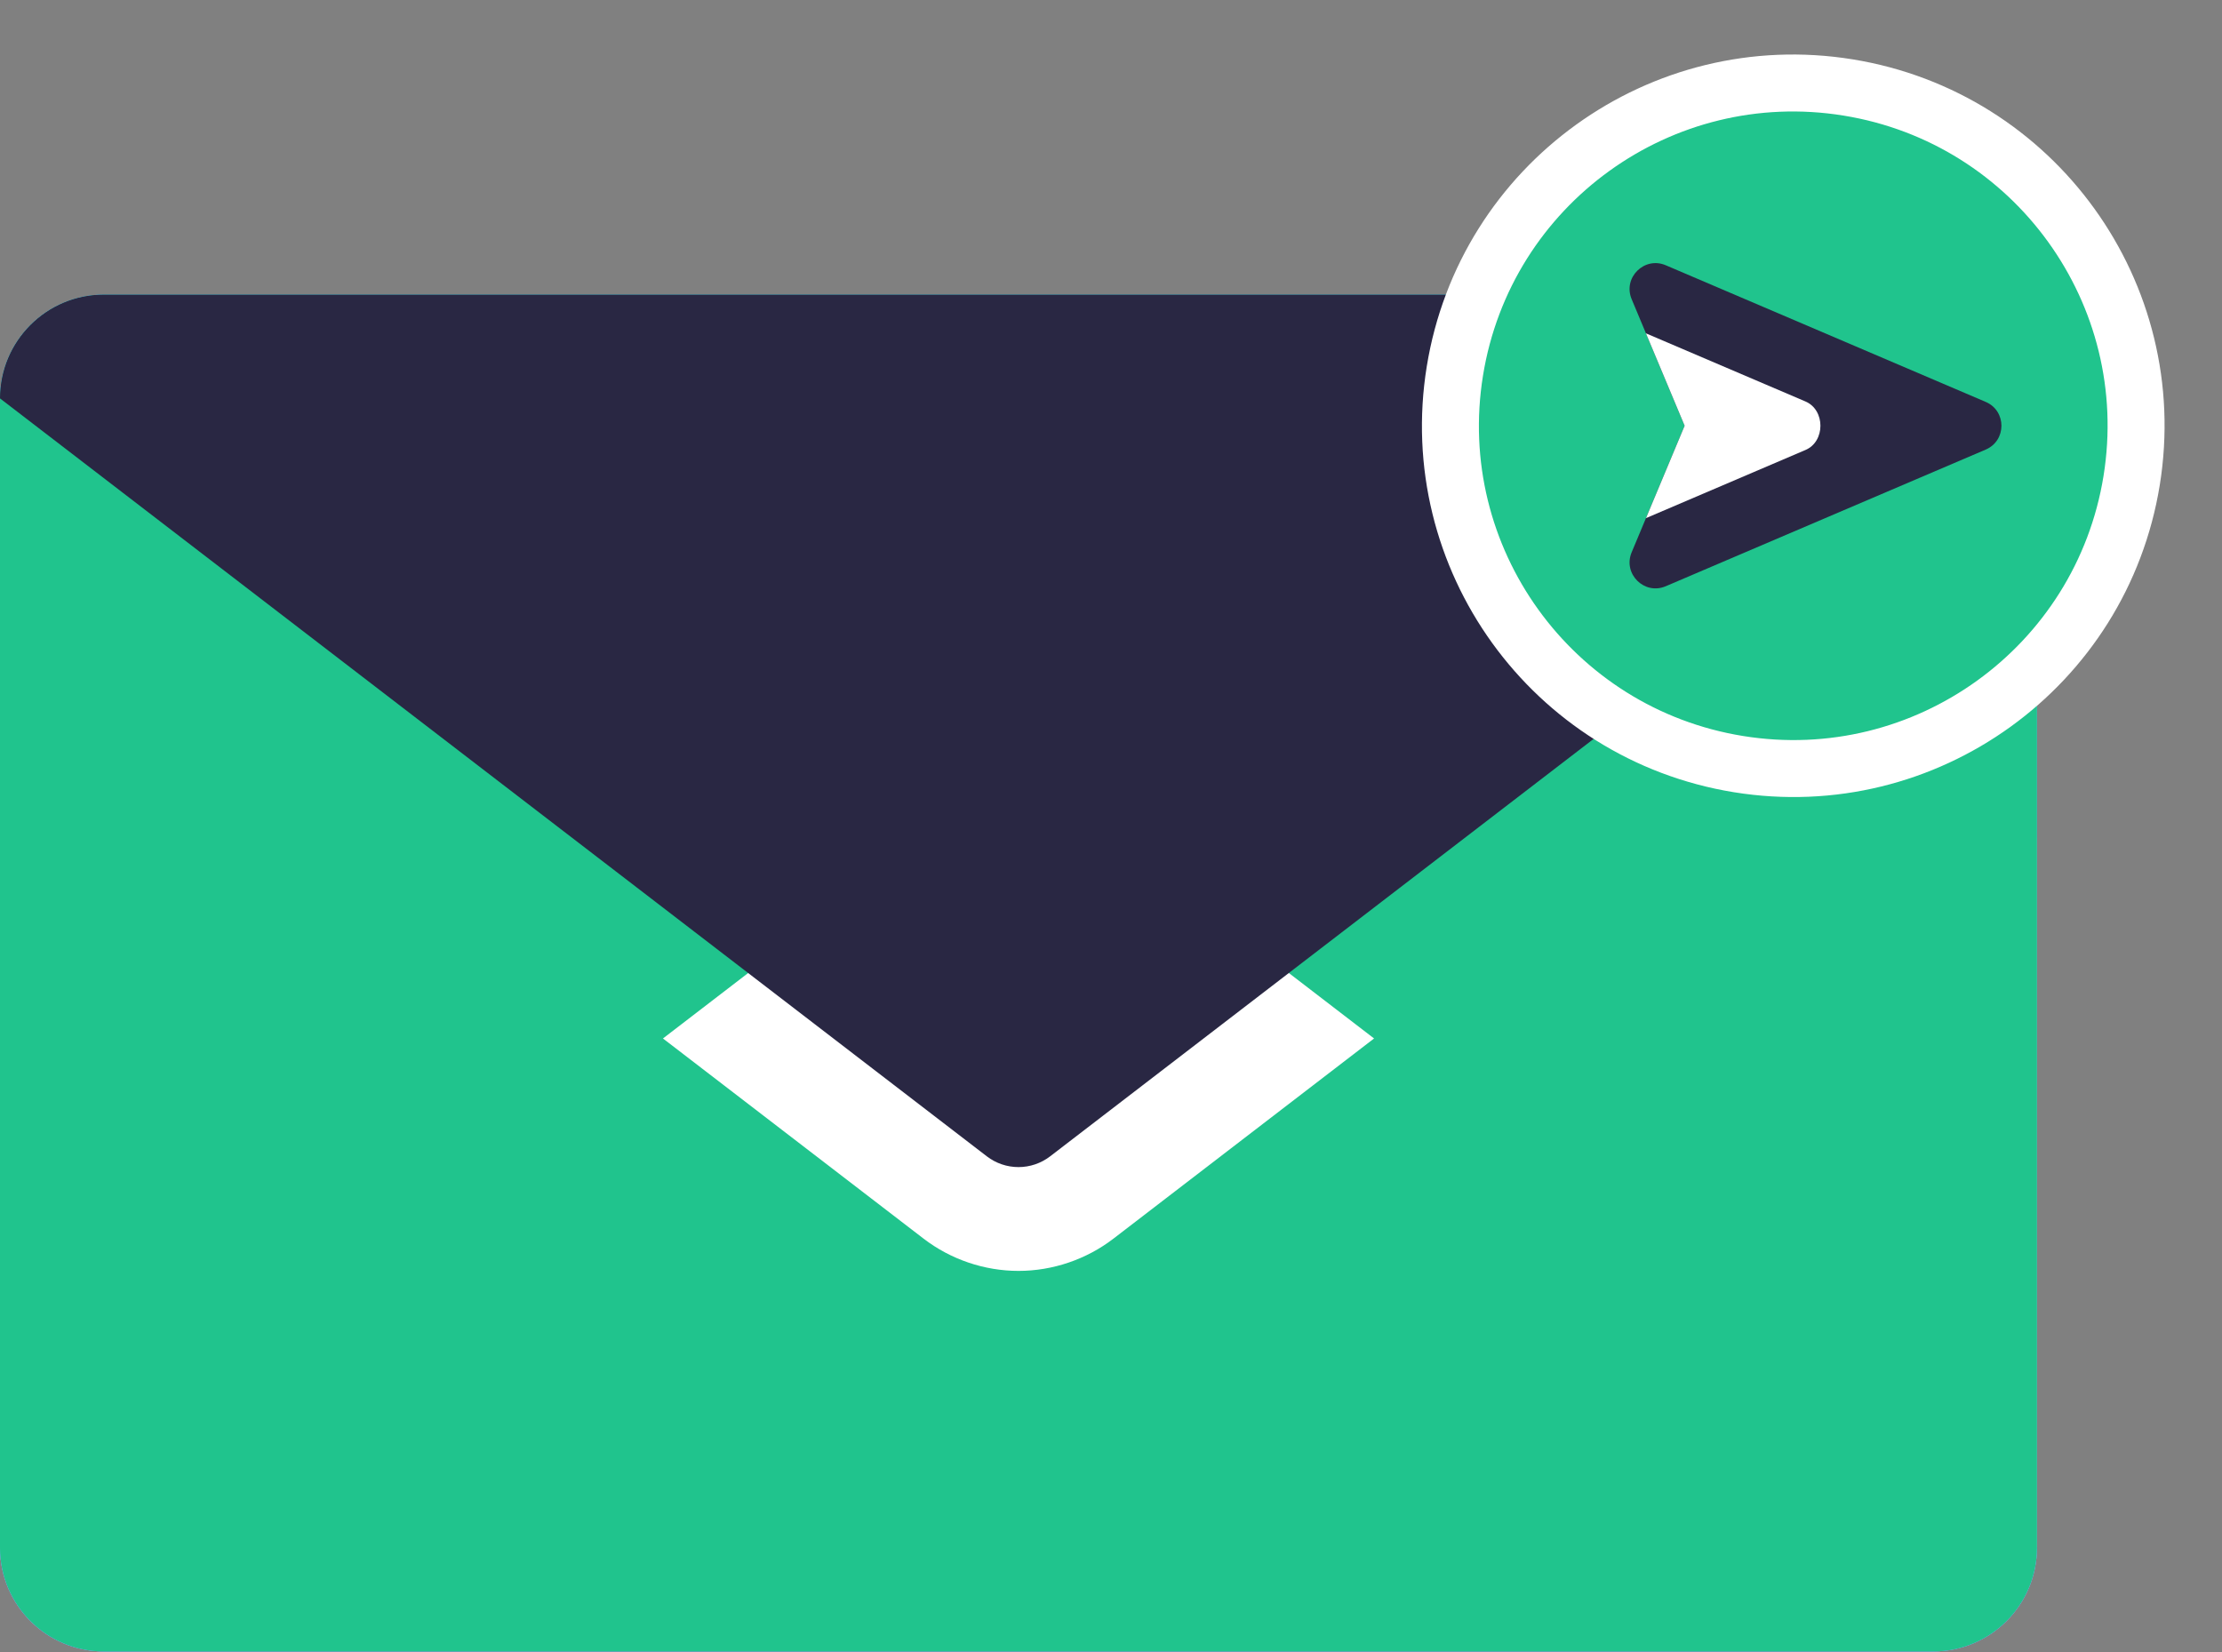 <svg width="117" height="87" viewBox="0 0 117 87" fill="none" xmlns="http://www.w3.org/2000/svg">
<rect x="0" y="0" width="117" height="87" fill="#808080" stroke="none"/>
<path d="M101.79 86.972H5.467C2.448 86.972 0 84.524 0 81.505V20.982C0 17.962 2.448 15.515 5.467 15.515H101.79C104.809 15.515 107.257 17.962 107.257 20.982V81.505C107.257 84.524 104.809 86.972 101.79 86.972Z" fill="#9FB0FE"/>
<path d="M107.259 20.983V44.081C103.828 47.058 99.351 48.862 94.45 48.862C83.652 48.862 74.899 40.109 74.899 29.315C74.899 23.93 77.078 19.05 80.602 15.516H101.792C104.81 15.516 107.259 17.962 107.259 20.983Z" fill="#8399FE"/>
<path d="M107.258 20.983V27.874L58.626 65.233C57.199 66.329 55.425 66.931 53.629 66.931C51.833 66.931 50.059 66.329 48.632 65.233L0 27.874V20.983C0 17.962 2.449 15.516 5.467 15.516H101.791C104.809 15.516 107.258 17.962 107.258 20.983Z" fill="#8399FE"/>
<path d="M55.294 41.588L107.257 81.505C107.257 84.524 104.81 86.972 101.79 86.972H5.467C2.448 86.972 0 84.524 0 81.505L51.963 41.588C52.441 41.221 53.026 41.023 53.629 41.023C54.231 41.023 54.816 41.221 55.294 41.588Z" fill="#8399FE"/>
<path d="M85.05 79.698H76.266C75.904 79.698 75.556 79.554 75.3 79.297C75.043 79.041 74.899 78.694 74.899 78.331V72.275C74.899 71.913 75.043 71.565 75.3 71.309C75.556 71.052 75.904 70.908 76.266 70.908H85.05C85.413 70.908 85.76 71.052 86.017 71.309C86.273 71.565 86.417 71.913 86.417 72.275V78.331C86.417 78.694 86.273 79.041 86.017 79.297C85.76 79.554 85.413 79.698 85.05 79.698Z" fill="#02FFB3"/>
<path d="M68.902 74.126H61.294C60.931 74.126 60.583 73.982 60.327 73.726C60.071 73.469 59.927 73.122 59.927 72.759C59.927 72.397 60.071 72.049 60.327 71.793C60.583 71.537 60.931 71.393 61.294 71.393H68.902C69.264 71.393 69.612 71.537 69.868 71.793C70.124 72.049 70.269 72.397 70.269 72.759C70.269 73.122 70.124 73.469 69.868 73.726C69.612 73.982 69.264 74.126 68.902 74.126ZM68.902 79.698H42.159C41.796 79.698 41.449 79.554 41.192 79.297C40.936 79.041 40.792 78.693 40.792 78.331C40.792 77.968 40.936 77.621 41.192 77.364C41.449 77.108 41.796 76.964 42.159 76.964H68.902C69.264 76.964 69.612 77.108 69.868 77.364C70.124 77.621 70.269 77.968 70.269 78.331C70.269 78.693 70.124 79.041 69.868 79.297C69.612 79.554 69.264 79.698 68.902 79.698Z" fill="white"/>
<path d="M101.79 86.972H5.467C2.448 86.972 0 84.524 0 81.505V20.982C0 17.962 2.448 15.515 5.467 15.515H101.79C104.809 15.515 107.257 17.962 107.257 20.982V81.505C107.257 84.524 104.809 86.972 101.79 86.972Z" fill="#20C48D"/>
<path d="M72.352 54.69L58.627 65.233C57.2 66.329 55.426 66.931 53.63 66.931C51.834 66.931 50.06 66.329 48.633 65.233L34.908 54.69L51.965 41.588C52.443 41.221 53.028 41.023 53.63 41.023C54.232 41.023 54.818 41.221 55.295 41.588L72.352 54.69Z" fill="white"/>
<path d="M51.963 60.898L0 20.982C0 17.962 2.448 15.515 5.467 15.515H101.79C104.809 15.515 107.257 17.962 107.257 20.982L55.294 60.898C54.816 61.265 54.231 61.464 53.629 61.464C53.026 61.464 52.441 61.265 51.963 60.898Z" fill="#292743"/>
<path d="M97.31 4.606C107.15 6.2 113.835 15.469 112.242 25.309C110.648 35.149 101.379 41.834 91.539 40.241C81.698 38.647 75.013 29.378 76.607 19.538C78.201 9.697 87.47 3.012 97.31 4.606Z" fill="#20C48D" stroke="white" stroke-width="3"/>
<path d="M85.915 15.755L88.704 22.421L85.915 29.088C85.441 30.22 86.584 31.355 87.712 30.873L104.556 23.678C105.663 23.206 105.663 21.637 104.556 21.165L87.712 13.97C86.584 13.488 85.441 14.622 85.915 15.755Z" fill="#292743"/>
<path d="M95.069 23.697L86.67 27.287L88.705 22.421L86.668 17.555L95.069 21.144C96.117 21.593 96.117 23.252 95.069 23.697Z" fill="white"/>
</svg>
